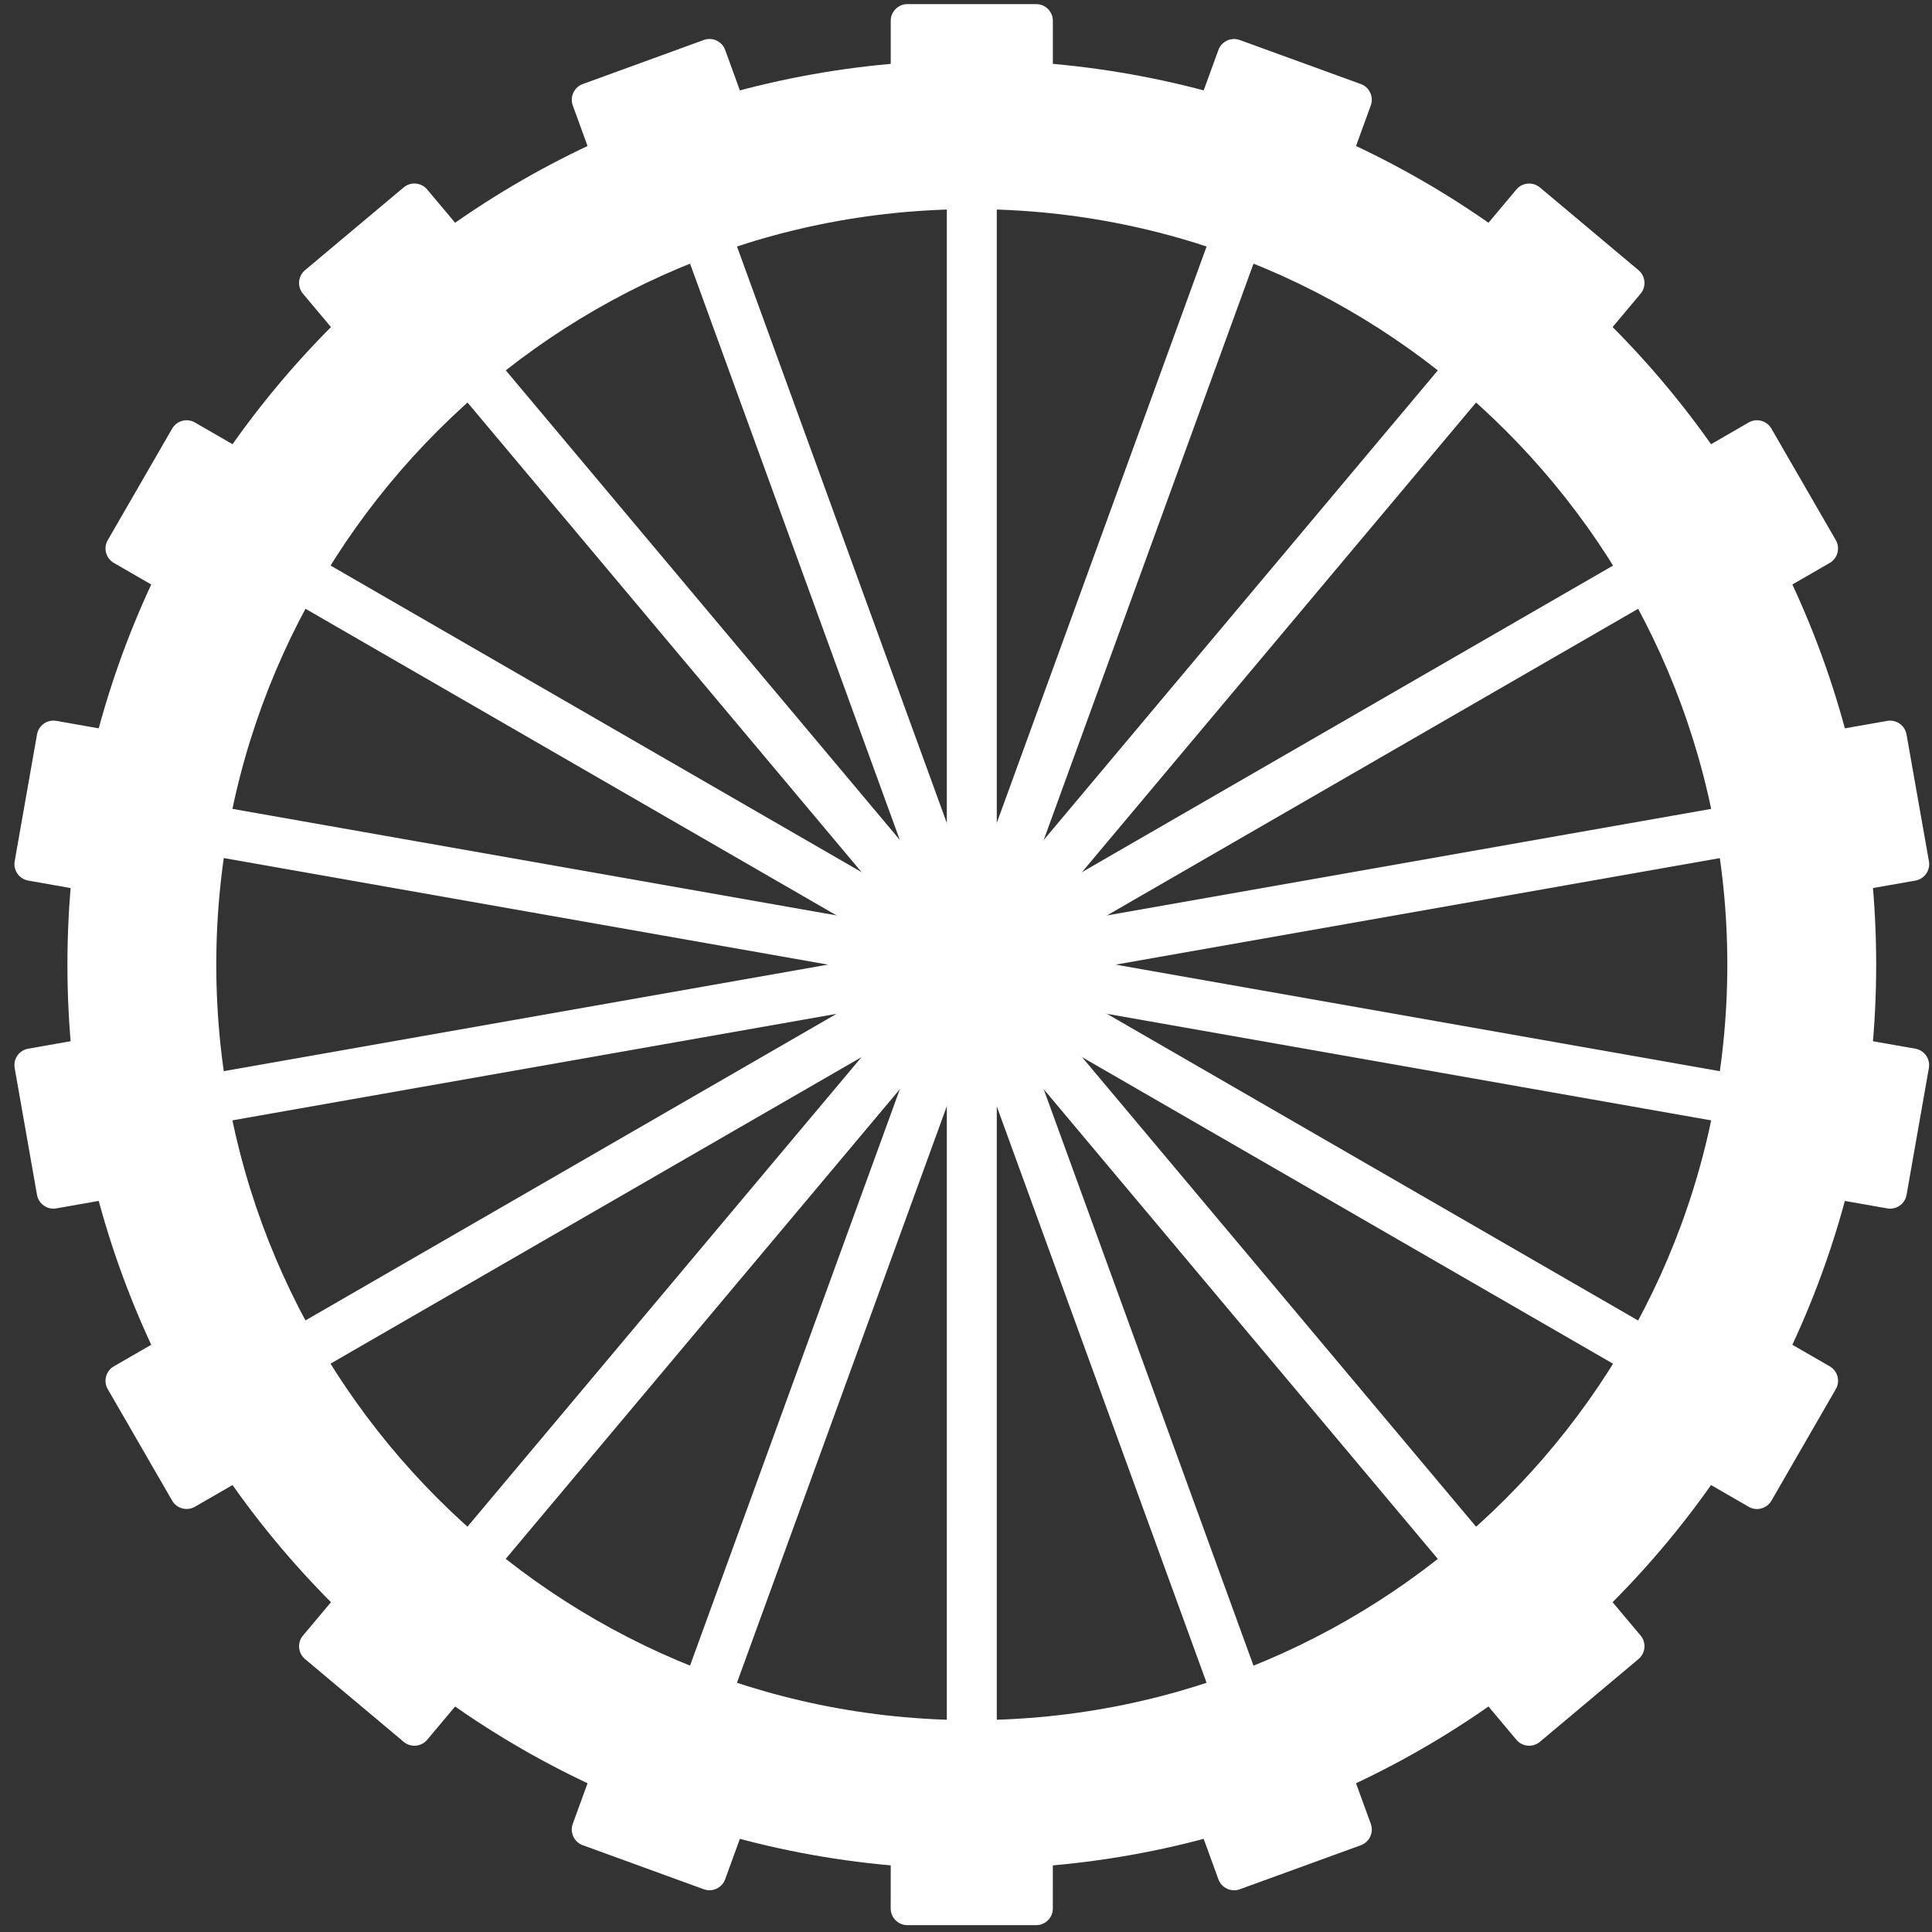 <?xml version="1.0" encoding="utf-8"?>
<!-- Generator: Adobe Illustrator 16.0.0, SVG Export Plug-In . SVG Version: 6.00 Build 0)  -->
<!DOCTYPE svg PUBLIC "-//W3C//DTD SVG 1.1//EN" "http://www.w3.org/Graphics/SVG/1.1/DTD/svg11.dtd">
<svg version="1.1" id="레이어_1" xmlns="http://www.w3.org/2000/svg" xmlns:xlink="http://www.w3.org/1999/xlink" x="0px"
	 y="0px" width="116px" height="116px" viewBox="0 0 116 116" enable-background="new 0 0 116 116" xml:space="preserve">
<rect x="0" y="0" width="116" height="116" fill="#333333" stroke="none"/>
<path fill="#FFFFFF" d="M58.348,112.217c-29.941,0-54.301-24.357-54.3-54.299c0-29.94,24.358-54.299,54.3-54.299
	c29.941,0,54.301,24.358,54.301,54.299C112.649,87.859,88.289,112.217,58.348,112.217z M58.348,12.557
	c-25.013,0-45.362,20.349-45.362,45.361c0,25.012,20.349,45.362,45.363,45.362c25.014,0,45.363-20.35,45.362-45.362
	C103.712,32.906,83.361,12.557,58.348,12.557z"/>
<g>
	<path fill="#FFFFFF" d="M58.349,110.217c-0.828,0-1.501-0.671-1.5-1.5L56.848,7.119c0.001-0.829,0.672-1.5,1.5-1.5
		c0.829,0,1.5,0.671,1.501,1.5v101.598C59.848,109.545,59.177,110.217,58.349,110.217z"/>
	<path fill="#FFFFFF" d="M75.721,107.155c-0.612-0.001-1.187-0.378-1.409-0.987L39.563,10.695c-0.282-0.78,0.119-1.639,0.896-1.923
		c0.775-0.282,1.64,0.118,1.923,0.896l34.747,95.473c0.283,0.778-0.118,1.64-0.896,1.923
		C76.064,107.125,75.893,107.154,75.721,107.155z"/>
	<path fill="#FFFFFF" d="M91.002,98.332c-0.43,0-0.854-0.182-1.151-0.535L24.546,19.968c-0.532-0.635-0.449-1.581,0.187-2.114
		c0.633-0.533,1.58-0.449,2.113,0.185L92.15,95.867c0.532,0.635,0.448,1.582-0.187,2.113C91.684,98.217,91.342,98.332,91.002,98.332
		z"/>
	<path fill="#FFFFFF" d="M102.339,84.818c-0.255,0-0.512-0.064-0.749-0.201L13.604,33.816c-0.718-0.414-0.963-1.332-0.55-2.049
		c0.414-0.718,1.332-0.963,2.05-0.549L103.09,82.02c0.719,0.414,0.964,1.33,0.55,2.049
		C103.362,84.549,102.856,84.818,102.339,84.818z"/>
	<path fill="#FFFFFF" d="M108.377,68.24c-0.086,0-0.174-0.008-0.262-0.023L8.058,50.571c-0.814-0.144-1.36-0.922-1.216-1.737
		c0.145-0.816,0.931-1.361,1.737-1.217l100.057,17.647c0.816,0.143,1.36,0.922,1.217,1.738
		C109.725,67.729,109.091,68.24,108.377,68.24z"/>
	<path fill="#FFFFFF" d="M8.317,68.238c-0.714,0-1.348-0.512-1.477-1.24c-0.144-0.816,0.401-1.594,1.217-1.737L108.115,47.62
		c0.82-0.144,1.593,0.4,1.737,1.217c0.145,0.815-0.4,1.594-1.216,1.737L8.58,68.215C8.491,68.23,8.403,68.238,8.317,68.238z"/>
	<path fill="#FFFFFF" d="M14.353,84.814c-0.517,0.001-1.022-0.268-1.3-0.75c-0.413-0.717-0.169-1.635,0.549-2.049l87.99-50.795
		c0.717-0.412,1.636-0.17,2.049,0.549c0.415,0.719,0.169,1.635-0.549,2.05l-87.99,50.795C14.865,84.75,14.607,84.815,14.353,84.814z
		"/>
	<path fill="#FFFFFF" d="M25.69,98.332c-0.34,0-0.683-0.115-0.962-0.352c-0.636-0.532-0.718-1.479-0.187-2.113l65.312-77.829
		c0.532-0.634,1.479-0.718,2.113-0.185c0.634,0.532,0.718,1.479,0.185,2.113l-65.31,77.828
		C26.544,98.149,26.119,98.332,25.69,98.332z"/>
	<path fill="#FFFFFF" d="M40.971,107.154c-0.171,0-0.344-0.029-0.513-0.092c-0.778-0.283-1.181-1.143-0.896-1.922L74.314,9.668
		c0.284-0.778,1.147-1.179,1.921-0.896c0.779,0.284,1.181,1.144,0.896,1.923L42.38,106.167
		C42.159,106.775,41.584,107.154,40.971,107.154z"/>
</g>
<g>
	<path fill="#FFFFFF" d="M63.215,4.556c0,0.55-0.45,1-1,1l-7.734,0c-0.55,0-1-0.45-1-1V1.246c0-0.55,0.45-1,1-1l7.734,0
		c0.55,0,1,0.45,1,1V4.556z"/>
</g>
<g>
	<path fill="#FFFFFF" d="M44.671,6.109c0.188,0.517-0.081,1.094-0.598,1.282l-7.271,2.646c-0.517,0.188-1.094-0.081-1.281-0.598
		l-1.131-3.11c-0.188-0.517,0.081-1.094,0.598-1.282L42.259,2.4c0.517-0.188,1.093,0.081,1.281,0.598L44.671,6.109z"/>
</g>
<g>
	<path fill="#FFFFFF" d="M27.776,13.911c0.354,0.421,0.298,1.056-0.123,1.409l-5.927,4.973c-0.421,0.354-1.055,0.298-1.408-0.124
		l-2.129-2.536c-0.354-0.421-0.298-1.055,0.123-1.409l5.926-4.972c0.421-0.354,1.055-0.298,1.408,0.123L27.776,13.911z"/>
</g>
<g>
	<path fill="#FFFFFF" d="M14.567,27.021c0.477,0.275,0.642,0.89,0.366,1.366l-3.866,6.699c-0.275,0.477-0.89,0.641-1.366,0.366
		l-2.866-1.654c-0.477-0.275-0.642-0.89-0.366-1.366l3.868-6.699c0.275-0.477,0.89-0.641,1.366-0.366L14.567,27.021z"/>
</g>
<g>
	<path fill="#FFFFFF" d="M6.641,43.857c0.541,0.095,0.906,0.617,0.811,1.158l-1.342,7.62c-0.096,0.542-0.617,0.907-1.158,0.811
		l-3.26-0.576c-0.541-0.096-0.906-0.617-0.811-1.159l1.342-7.618c0.096-0.542,0.617-0.907,1.158-0.812L6.641,43.857z"/>
</g>
<g>
	<path fill="#FFFFFF" d="M4.951,62.392c0.542-0.095,1.063,0.271,1.159,0.812l1.341,7.617c0.096,0.541-0.27,1.063-0.811,1.158
		l-3.26,0.574c-0.541,0.096-1.063-0.27-1.158-0.811l-1.342-7.619c-0.096-0.541,0.27-1.063,0.811-1.158L4.951,62.392z"/>
</g>
<g>
	<path fill="#FFFFFF" d="M9.701,80.384c0.477-0.274,1.091-0.11,1.366,0.366l3.867,6.697c0.275,0.477,0.11,1.092-0.366,1.367
		l-2.866,1.654c-0.477,0.274-1.091,0.109-1.366-0.367l-3.868-6.699c-0.275-0.477-0.11-1.09,0.366-1.365L9.701,80.384z"/>
</g>
<g>
	<path fill="#FFFFFF" d="M20.318,95.668c0.354-0.422,0.987-0.477,1.408-0.123l5.926,4.971c0.422,0.354,0.478,0.986,0.124,1.408
		l-2.129,2.536c-0.354,0.421-0.987,0.477-1.408,0.123l-5.926-4.972c-0.421-0.354-0.477-0.987-0.123-1.408L20.318,95.668z"/>
</g>
<g>
	<path fill="#FFFFFF" d="M35.522,106.398c0.188-0.518,0.765-0.786,1.281-0.598l7.269,2.646c0.517,0.188,0.785,0.765,0.598,1.281
		l-1.131,3.109c-0.188,0.517-0.765,0.785-1.281,0.598l-7.271-2.646c-0.517-0.188-0.785-0.766-0.598-1.281L35.522,106.398z"/>
</g>
<g>
	<path fill="#FFFFFF" d="M53.481,111.281c0-0.551,0.45-1,1-1h7.734c0.55,0,1,0.449,1,1l-0.001,3.309c0,0.549-0.45,1-1,1h-7.735
		c-0.55,0-1-0.451-1-1L53.481,111.281z"/>
</g>
<g>
	<path fill="#FFFFFF" d="M72.023,109.729c-0.188-0.517,0.081-1.094,0.598-1.281l7.271-2.646c0.517-0.188,1.094,0.08,1.281,0.598
		l1.133,3.109c0.188,0.516-0.081,1.093-0.598,1.281l-7.272,2.646c-0.517,0.188-1.094-0.081-1.281-0.598L72.023,109.729z"/>
</g>
<g>
	<path fill="#FFFFFF" d="M88.92,101.924c-0.354-0.421-0.298-1.055,0.123-1.408l5.926-4.971c0.422-0.354,1.056-0.299,1.409,0.123
		l2.126,2.533c0.354,0.421,0.298,1.055-0.123,1.408l-5.925,4.974c-0.421,0.354-1.055,0.298-1.408-0.123L88.92,101.924z"/>
</g>
<g>
	<path fill="#FFFFFF" d="M102.128,88.814c-0.477-0.275-0.642-0.89-0.366-1.366l3.867-6.697c0.275-0.477,0.89-0.642,1.366-0.366
		l2.865,1.652c0.477,0.274,0.642,0.889,0.366,1.365l-3.867,6.702c-0.275,0.477-0.89,0.642-1.366,0.366L102.128,88.814z"/>
</g>
<g>
	<path fill="#FFFFFF" d="M110.054,71.979c-0.541-0.096-0.906-0.617-0.811-1.158l1.343-7.617c0.096-0.541,0.617-0.906,1.158-0.812
		l3.258,0.573c0.541,0.096,0.906,0.617,0.811,1.158l-1.34,7.62c-0.096,0.542-0.617,0.907-1.158,0.812L110.054,71.979z"/>
</g>
<g>
	<path fill="#FFFFFF" d="M111.744,53.445c-0.541,0.095-1.063-0.27-1.158-0.812l-1.343-7.618c-0.096-0.542,0.27-1.063,0.812-1.158
		l3.256-0.574c0.542-0.096,1.063,0.27,1.159,0.811l1.346,7.62c0.096,0.542-0.27,1.063-0.812,1.158L111.744,53.445z"/>
</g>
<g>
	<path fill="#FFFFFF" d="M106.995,35.452c-0.477,0.275-1.091,0.11-1.366-0.367l-3.866-6.697c-0.275-0.477-0.11-1.091,0.366-1.367
		l2.861-1.654c0.477-0.275,1.092-0.111,1.366,0.365l3.87,6.7c0.275,0.477,0.11,1.091-0.366,1.366L106.995,35.452z"/>
</g>
<g>
	<path fill="#FFFFFF" d="M96.378,20.167c-0.354,0.421-0.987,0.477-1.409,0.124l-5.926-4.971c-0.421-0.354-0.477-0.987-0.123-1.409
		l2.126-2.534c0.354-0.421,0.987-0.477,1.409-0.124l5.926,4.971c0.421,0.354,0.477,0.987,0.123,1.409L96.378,20.167z"/>
</g>
<g>
	<path fill="#FFFFFF" d="M81.173,9.438c-0.188,0.517-0.765,0.786-1.281,0.598l-7.271-2.647c-0.517-0.188-0.785-0.765-0.598-1.282
		L73.155,3c0.188-0.517,0.765-0.786,1.281-0.598l7.271,2.645c0.517,0.188,0.785,0.765,0.598,1.282L81.173,9.438z"/>
</g>
</svg>
